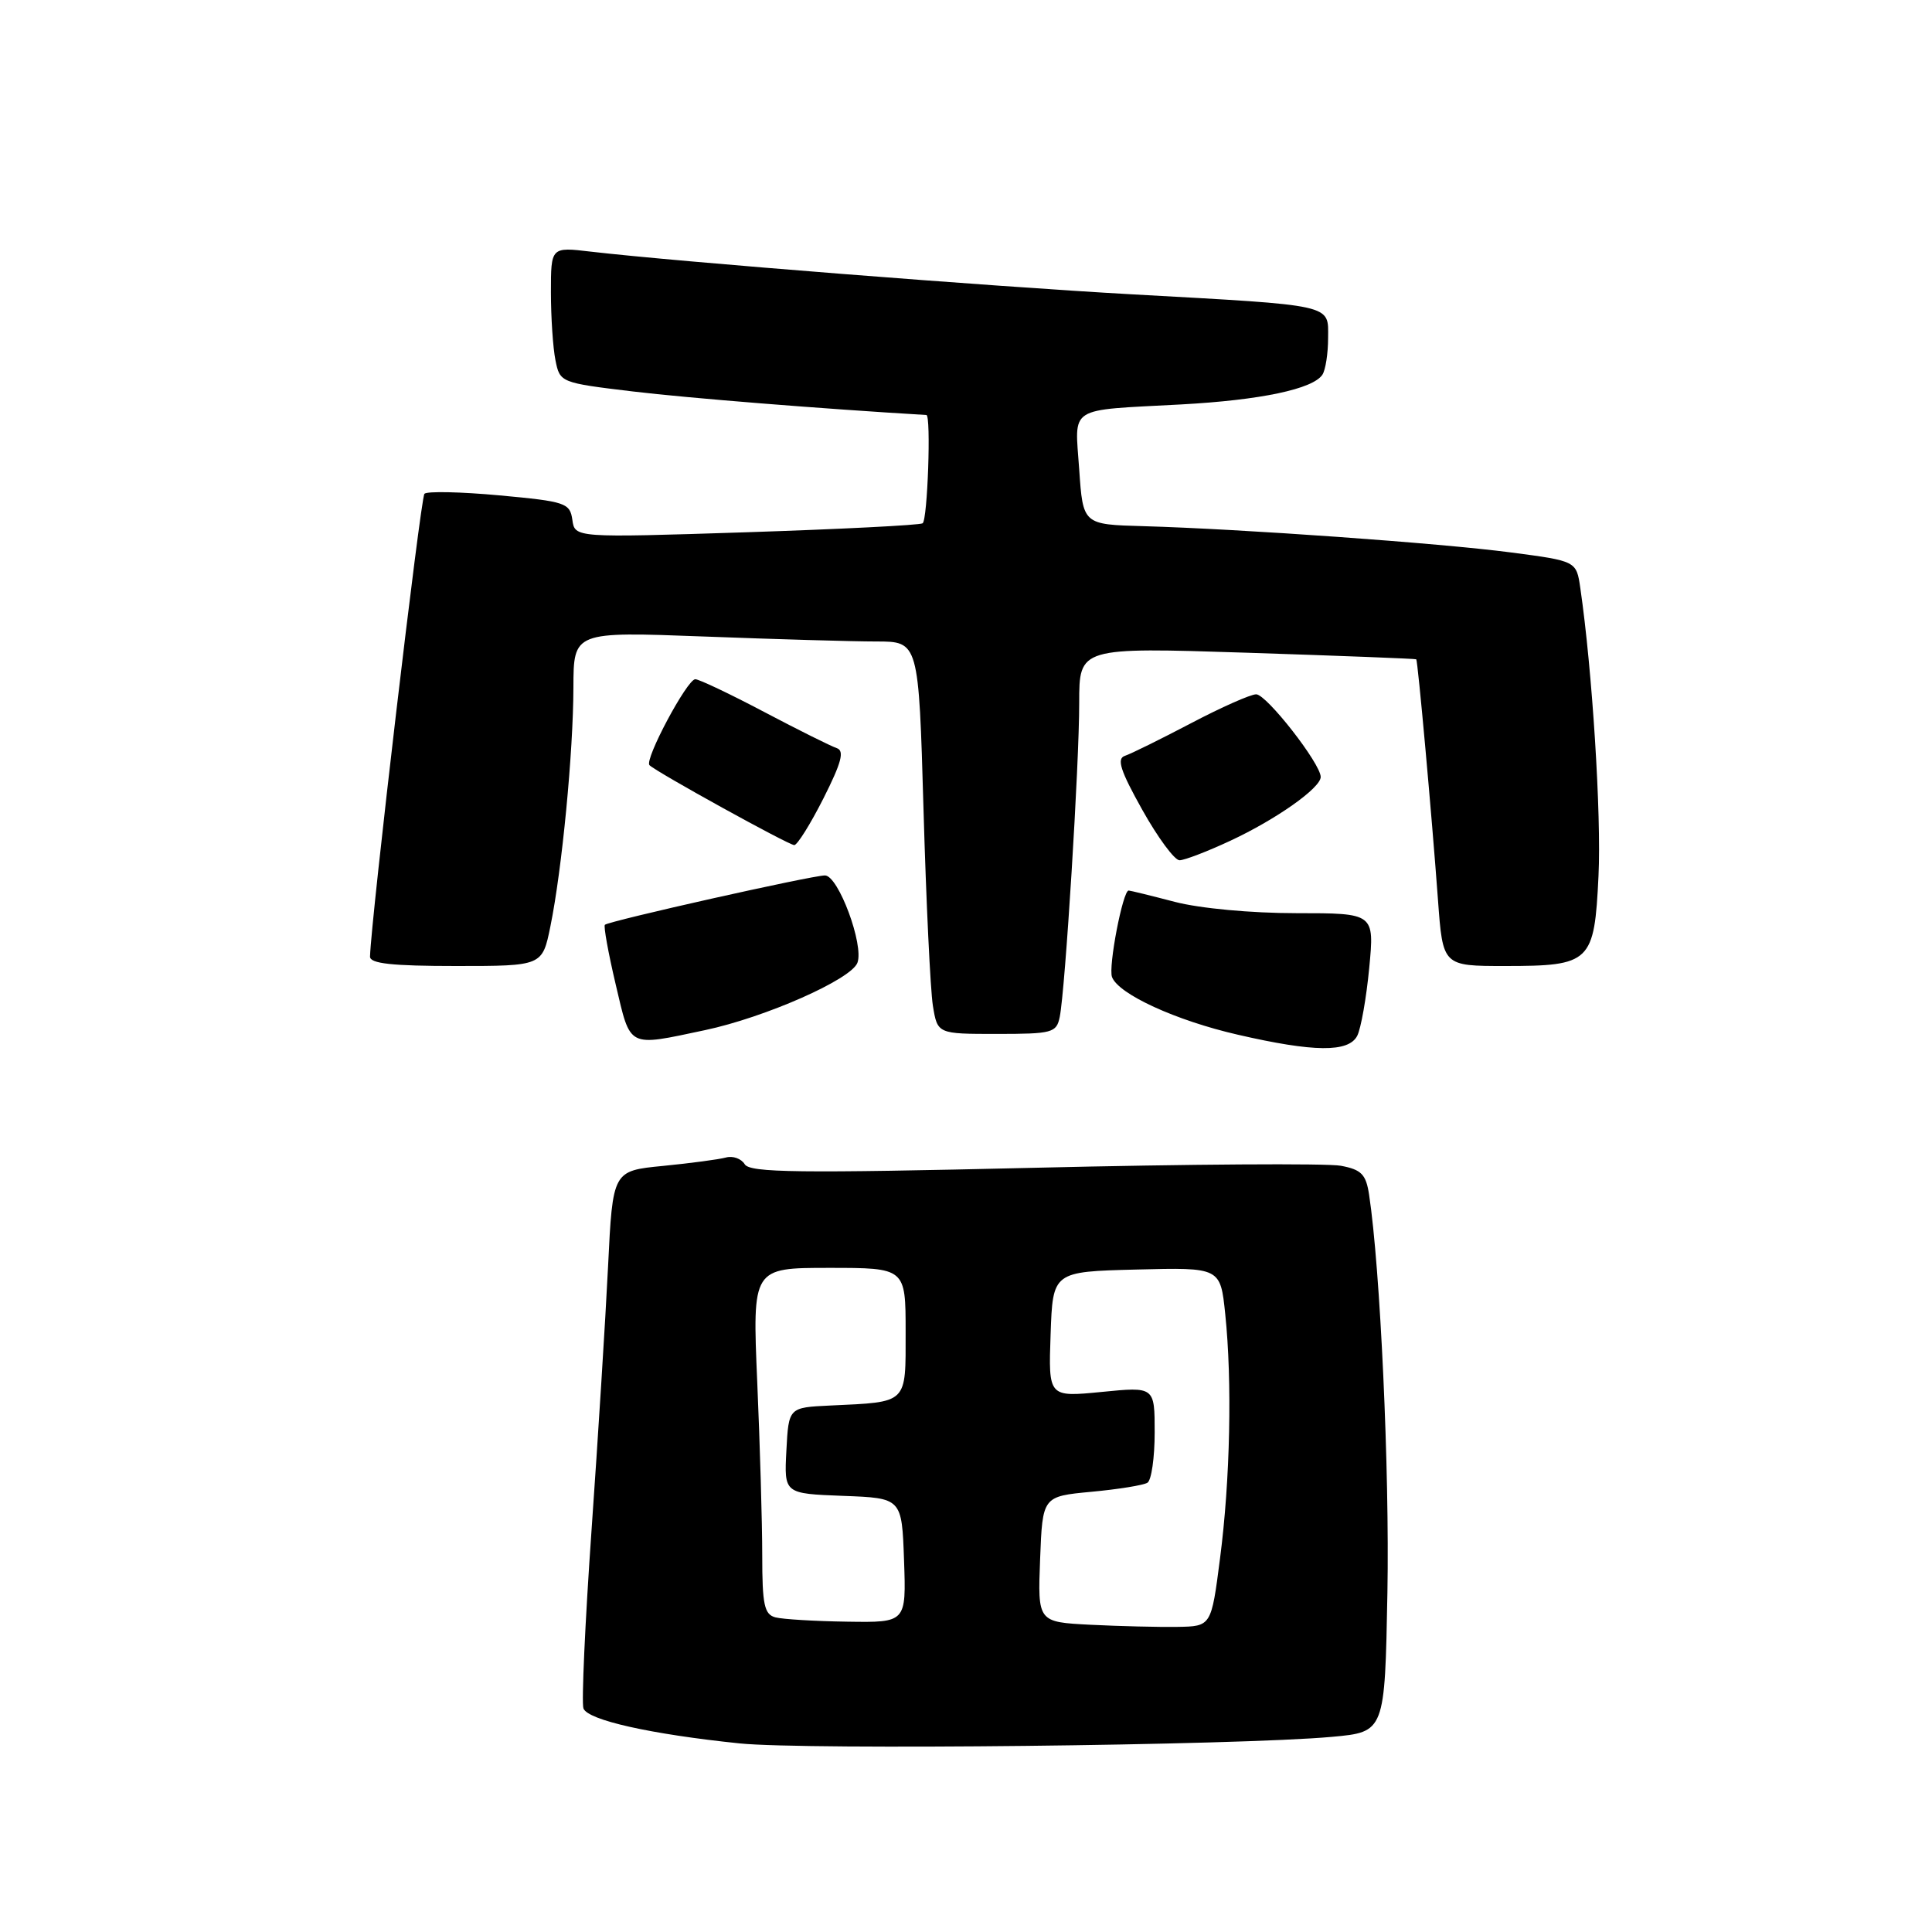<?xml version="1.0" encoding="UTF-8" standalone="no"?>
<!DOCTYPE svg PUBLIC "-//W3C//DTD SVG 1.1//EN" "http://www.w3.org/Graphics/SVG/1.1/DTD/svg11.dtd" >
<svg xmlns="http://www.w3.org/2000/svg" xmlns:xlink="http://www.w3.org/1999/xlink" version="1.1" viewBox="0 0 256 256">
 <g >
 <path fill="currentColor"
d=" M 176.50 230.14 C 183.50 229.50 183.50 229.50 183.84 211.00 C 184.13 194.88 182.90 168.09 181.41 158.29 C 181.00 155.60 180.39 154.98 177.67 154.47 C 175.88 154.13 157.55 154.25 136.95 154.74 C 105.83 155.47 99.36 155.39 98.68 154.27 C 98.22 153.52 97.10 153.12 96.18 153.38 C 95.25 153.63 91.51 154.13 87.85 154.49 C 81.19 155.14 81.19 155.14 80.57 167.82 C 80.23 174.79 79.24 190.53 78.38 202.78 C 77.52 215.04 77.04 225.66 77.31 226.38 C 77.91 227.93 86.21 229.79 98.00 231.01 C 106.76 231.91 164.06 231.28 176.50 230.14 Z  M 179.84 137.25 C 180.33 136.29 181.05 132.24 181.43 128.25 C 182.12 121.00 182.12 121.00 171.77 121.00 C 165.80 121.00 158.99 120.37 155.66 119.50 C 152.49 118.67 149.74 118.00 149.55 118.00 C 148.78 118.00 146.83 128.12 147.35 129.47 C 148.22 131.74 155.81 135.22 164.00 137.10 C 174.11 139.43 178.69 139.47 179.84 137.25 Z  M 93.41 136.50 C 101.39 134.81 112.76 129.79 113.61 127.58 C 114.51 125.23 111.08 116.00 109.31 116.00 C 107.58 116.00 80.69 122.03 80.15 122.54 C 79.96 122.72 80.60 126.27 81.58 130.43 C 83.59 138.96 83.06 138.69 93.41 136.50 Z  M 140.42 134.75 C 141.15 131.16 143.01 101.22 143.00 93.13 C 143.00 85.77 143.00 85.77 165.25 86.49 C 177.49 86.89 187.57 87.28 187.66 87.36 C 187.87 87.54 189.72 108.04 190.54 119.25 C 191.18 128.00 191.18 128.00 199.40 128.00 C 210.79 128.00 211.26 127.54 211.81 116.05 C 212.20 108.01 210.98 88.74 209.40 77.92 C 208.88 74.34 208.88 74.34 200.19 73.20 C 190.83 71.97 164.50 70.09 151.50 69.72 C 143.50 69.50 143.50 69.50 143.00 62.20 C 142.42 53.69 141.28 54.41 156.50 53.59 C 167.01 53.02 174.00 51.55 175.23 49.64 C 175.64 49.01 175.98 46.83 175.98 44.80 C 176.00 40.27 177.00 40.50 150.00 39.00 C 131.59 37.98 89.73 34.68 78.25 33.34 C 73.00 32.72 73.00 32.72 73.00 38.74 C 73.00 42.04 73.27 46.09 73.60 47.73 C 74.19 50.69 74.27 50.72 83.85 51.87 C 91.21 52.75 108.80 54.16 122.75 54.99 C 123.39 55.02 122.91 68.94 122.25 69.34 C 121.84 69.59 111.30 70.12 98.84 70.53 C 76.17 71.26 76.17 71.26 75.84 68.88 C 75.52 66.64 74.94 66.45 66.19 65.64 C 61.07 65.17 56.59 65.07 56.24 65.43 C 55.73 65.94 49.16 121.83 49.03 126.75 C 49.01 127.68 51.94 128.00 60.43 128.00 C 71.86 128.00 71.86 128.00 72.93 122.75 C 74.47 115.21 75.96 99.71 75.98 91.09 C 76.00 83.69 76.00 83.69 93.25 84.34 C 102.74 84.70 113.03 85.00 116.11 85.00 C 121.73 85.00 121.73 85.00 122.37 107.25 C 122.72 119.49 123.28 131.19 123.61 133.25 C 124.22 137.00 124.22 137.00 132.09 137.00 C 139.45 137.00 139.99 136.85 140.42 134.75 Z  M 162.99 111.42 C 169.08 108.59 175.00 104.41 175.00 102.95 C 175.00 101.19 167.82 92.00 166.45 92.00 C 165.71 92.00 161.81 93.73 157.80 95.84 C 153.78 97.95 149.85 99.89 149.06 100.15 C 147.94 100.52 148.44 102.09 151.36 107.31 C 153.42 110.99 155.64 114.00 156.30 113.99 C 156.96 113.98 159.97 112.83 162.99 111.42 Z  M 109.11 105.79 C 111.51 101.03 111.92 99.48 110.87 99.13 C 110.12 98.88 105.79 96.73 101.26 94.34 C 96.73 91.95 92.62 90.00 92.13 90.00 C 91.05 90.00 85.35 100.68 86.06 101.39 C 86.95 102.29 104.47 111.96 105.24 111.98 C 105.64 111.99 107.38 109.21 109.11 105.79 Z  M 144.50 215.29 C 137.50 214.93 137.50 214.93 137.82 206.60 C 138.14 198.28 138.14 198.28 144.61 197.67 C 148.17 197.34 151.51 196.80 152.04 196.47 C 152.57 196.15 153.00 193.15 153.00 189.81 C 153.00 183.74 153.00 183.74 145.96 184.44 C 138.92 185.13 138.92 185.13 139.21 176.81 C 139.50 168.50 139.50 168.50 150.60 168.22 C 161.71 167.94 161.71 167.94 162.35 174.12 C 163.28 183.02 163.01 196.13 161.66 206.50 C 160.50 215.50 160.50 215.50 156.00 215.57 C 153.53 215.61 148.35 215.48 144.50 215.29 Z  M 102.75 214.31 C 101.27 213.92 101.00 212.64 101.00 206.09 C 101.00 201.81 100.70 191.50 100.34 183.16 C 99.69 168.00 99.69 168.00 109.84 168.00 C 120.00 168.00 120.00 168.00 120.00 176.48 C 120.00 186.12 120.38 185.75 110.00 186.24 C 104.50 186.50 104.50 186.50 104.20 192.21 C 103.90 197.91 103.90 197.91 111.70 198.21 C 119.50 198.50 119.50 198.50 119.79 206.75 C 120.08 215.00 120.08 215.00 112.29 214.88 C 108.01 214.82 103.71 214.56 102.75 214.31 Z "/>
</g>
</svg>
